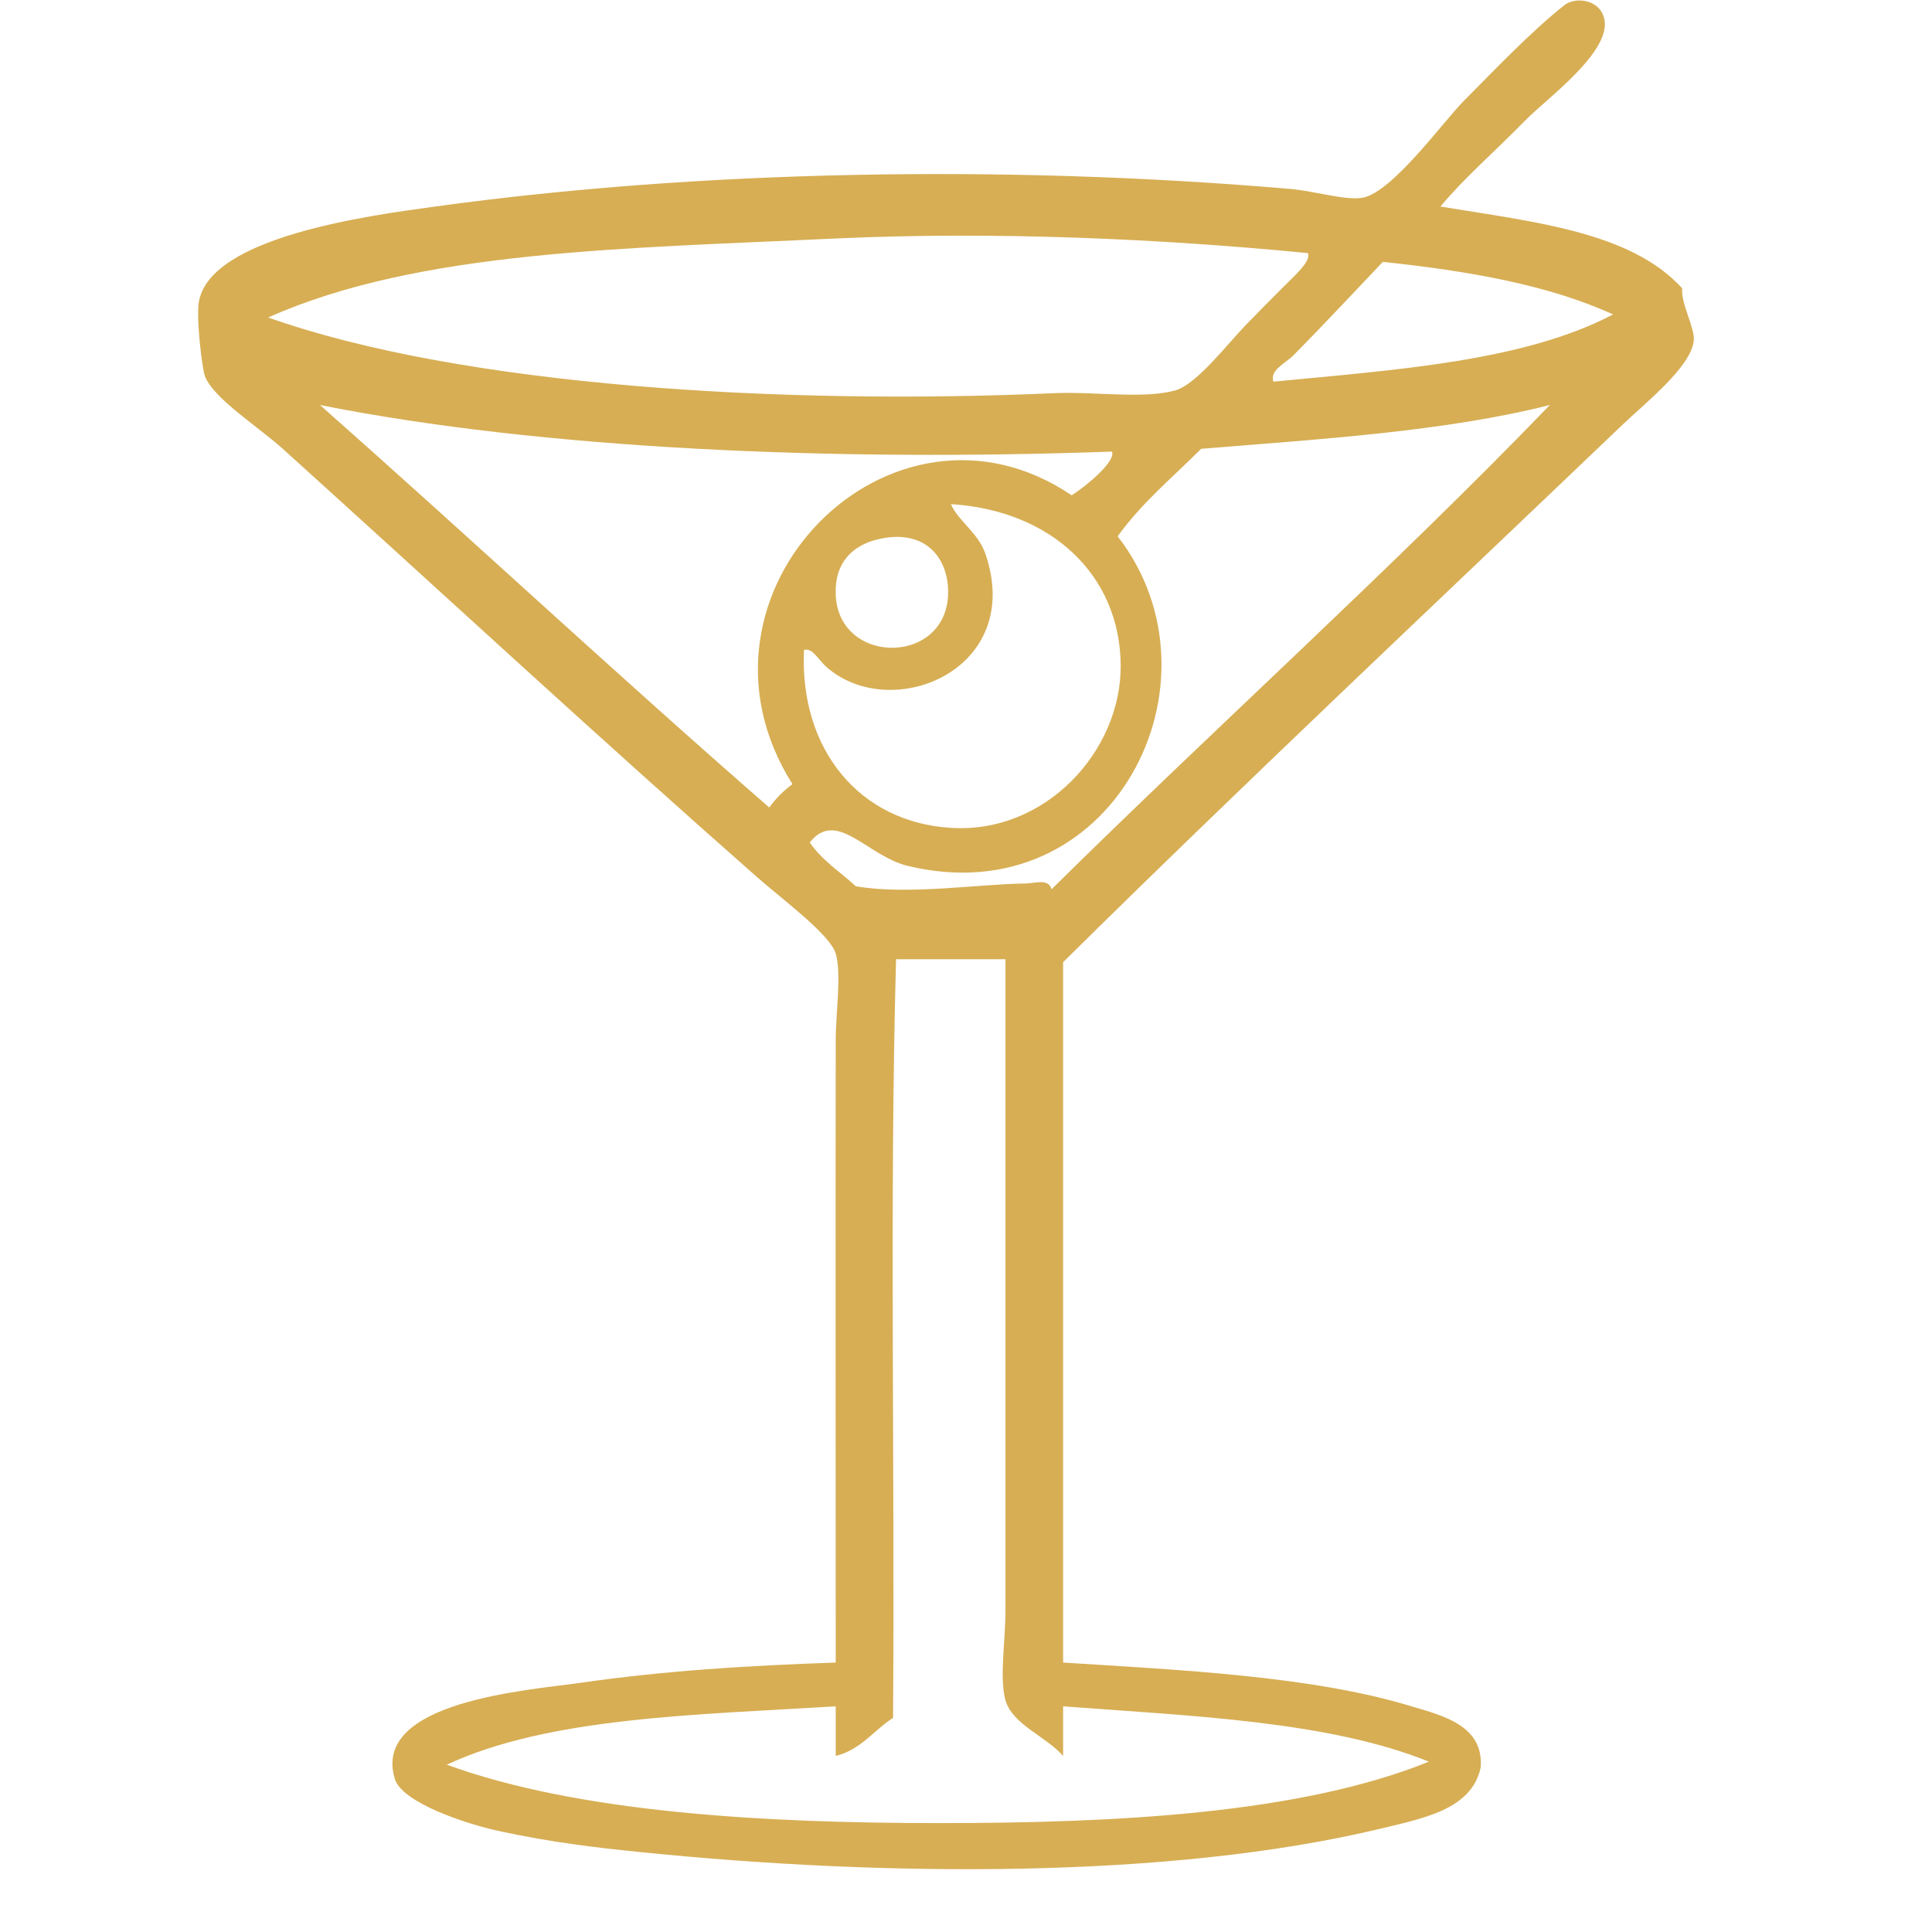 <svg xmlns="http://www.w3.org/2000/svg" xmlns:xlink="http://www.w3.org/1999/xlink" width="40" zoomAndPan="magnify" viewBox="0 0 30 30" height="40" preserveAspectRatio="xMidYMid meet" version="1.0"><defs><clipPath id="id1"><path d="M 3.074 0 L 26.301 0 L 26.301 29.031 L 3.074 29.031 Z M 3.074 0 " clip-rule="nonzero"/></clipPath></defs><g clip-path="url(#id1)"><path fill="#d7ae54" d="M 13.914 14.895 C 13.809 18.73 13.898 22.766 13.867 26.676 C 13.566 26.867 13.371 27.168 12.977 27.266 L 12.977 26.496 C 10.801 26.629 8.52 26.664 6.938 27.402 C 8.965 28.141 11.824 28.309 14.586 28.309 C 17.355 28.309 20.199 28.16 22.188 27.355 C 20.633 26.727 18.531 26.648 16.508 26.496 L 16.508 27.266 C 16.242 26.961 15.723 26.781 15.613 26.402 C 15.516 26.062 15.613 25.488 15.613 25 L 15.613 14.895 Z M 12.977 9.23 C 13.016 10.375 14.816 10.336 14.719 9.098 C 14.68 8.617 14.332 8.215 13.645 8.371 C 13.234 8.465 12.957 8.742 12.977 9.23 Z M 15.301 8.598 C 15.918 10.395 13.855 11.242 12.84 10.363 C 12.715 10.258 12.613 10.047 12.484 10.094 C 12.414 11.645 13.352 12.77 14.766 12.855 C 16.238 12.949 17.418 11.656 17.402 10.32 C 17.387 8.93 16.328 7.926 14.766 7.828 C 14.871 8.082 15.188 8.27 15.301 8.598 Z M 18.652 6.969 C 18.211 7.41 17.727 7.809 17.355 8.328 C 19.109 10.586 17.277 14.215 14.094 13.445 C 13.465 13.293 12.992 12.551 12.574 13.082 C 12.762 13.359 13.047 13.539 13.289 13.762 C 14.105 13.902 15.191 13.727 15.926 13.719 C 16.086 13.715 16.281 13.637 16.328 13.809 C 18.871 11.297 21.656 8.789 24.066 6.289 C 22.445 6.699 20.531 6.816 18.652 6.969 Z M 11.945 12.539 C 12.047 12.398 12.168 12.277 12.305 12.176 C 10.434 9.211 13.84 5.797 16.641 7.691 C 16.875 7.543 17.332 7.16 17.266 7.012 C 12.977 7.168 8.426 6.977 4.969 6.289 C 7.309 8.359 9.59 10.488 11.945 12.539 Z M 21.473 4.066 C 21.035 4.527 20.516 5.082 20.086 5.516 C 19.953 5.648 19.715 5.746 19.773 5.926 C 21.691 5.742 23.664 5.609 25.047 4.883 C 24.043 4.422 22.797 4.207 21.473 4.066 Z M 12.977 3.703 C 9.727 3.859 6.508 3.883 4.164 4.93 C 7.184 6 12.164 6.293 16.375 6.105 C 16.996 6.078 17.758 6.199 18.25 6.062 C 18.59 5.965 19.07 5.324 19.371 5.02 C 19.551 4.836 19.734 4.648 19.906 4.477 C 20.078 4.301 20.367 4.059 20.309 3.93 C 18.02 3.707 15.453 3.59 12.977 3.703 Z M 22.367 3.207 C 23.801 3.445 25.32 3.594 26.121 4.477 C 26.098 4.715 26.32 5.09 26.301 5.289 C 26.258 5.699 25.551 6.254 25.184 6.605 C 22.336 9.328 19.207 12.27 16.508 14.941 L 16.508 25.816 C 18.289 25.93 20.375 26.023 21.918 26.496 C 22.391 26.637 23.043 26.789 22.992 27.445 C 22.852 28.105 22.082 28.238 21.426 28.398 C 18.16 29.18 13.719 29.145 9.934 28.758 C 9.234 28.688 8.555 28.605 7.789 28.441 C 7.207 28.32 6.246 27.984 6.133 27.629 C 5.754 26.418 8.207 26.246 8.996 26.133 C 10.328 25.941 11.621 25.863 12.977 25.816 C 12.977 22.48 12.973 19.578 12.977 16.164 C 12.977 15.719 13.07 15.125 12.977 14.805 C 12.887 14.512 12.164 13.977 11.766 13.629 C 9.242 11.406 6.906 9.242 4.391 6.969 C 4.004 6.621 3.309 6.184 3.18 5.836 C 3.141 5.727 3.035 4.902 3.094 4.656 C 3.312 3.676 5.691 3.352 6.758 3.207 C 10.84 2.645 15.578 2.551 20.039 2.934 C 20.426 2.969 20.895 3.117 21.16 3.07 C 21.621 2.984 22.406 1.895 22.723 1.574 C 23.219 1.074 23.777 0.488 24.289 0.082 C 24.457 -0.055 24.855 -0.016 24.914 0.309 C 25.008 0.812 24.016 1.535 23.707 1.848 C 23.145 2.418 22.738 2.762 22.367 3.207 " fill-opacity="1" fill-rule="evenodd"/></g></svg>